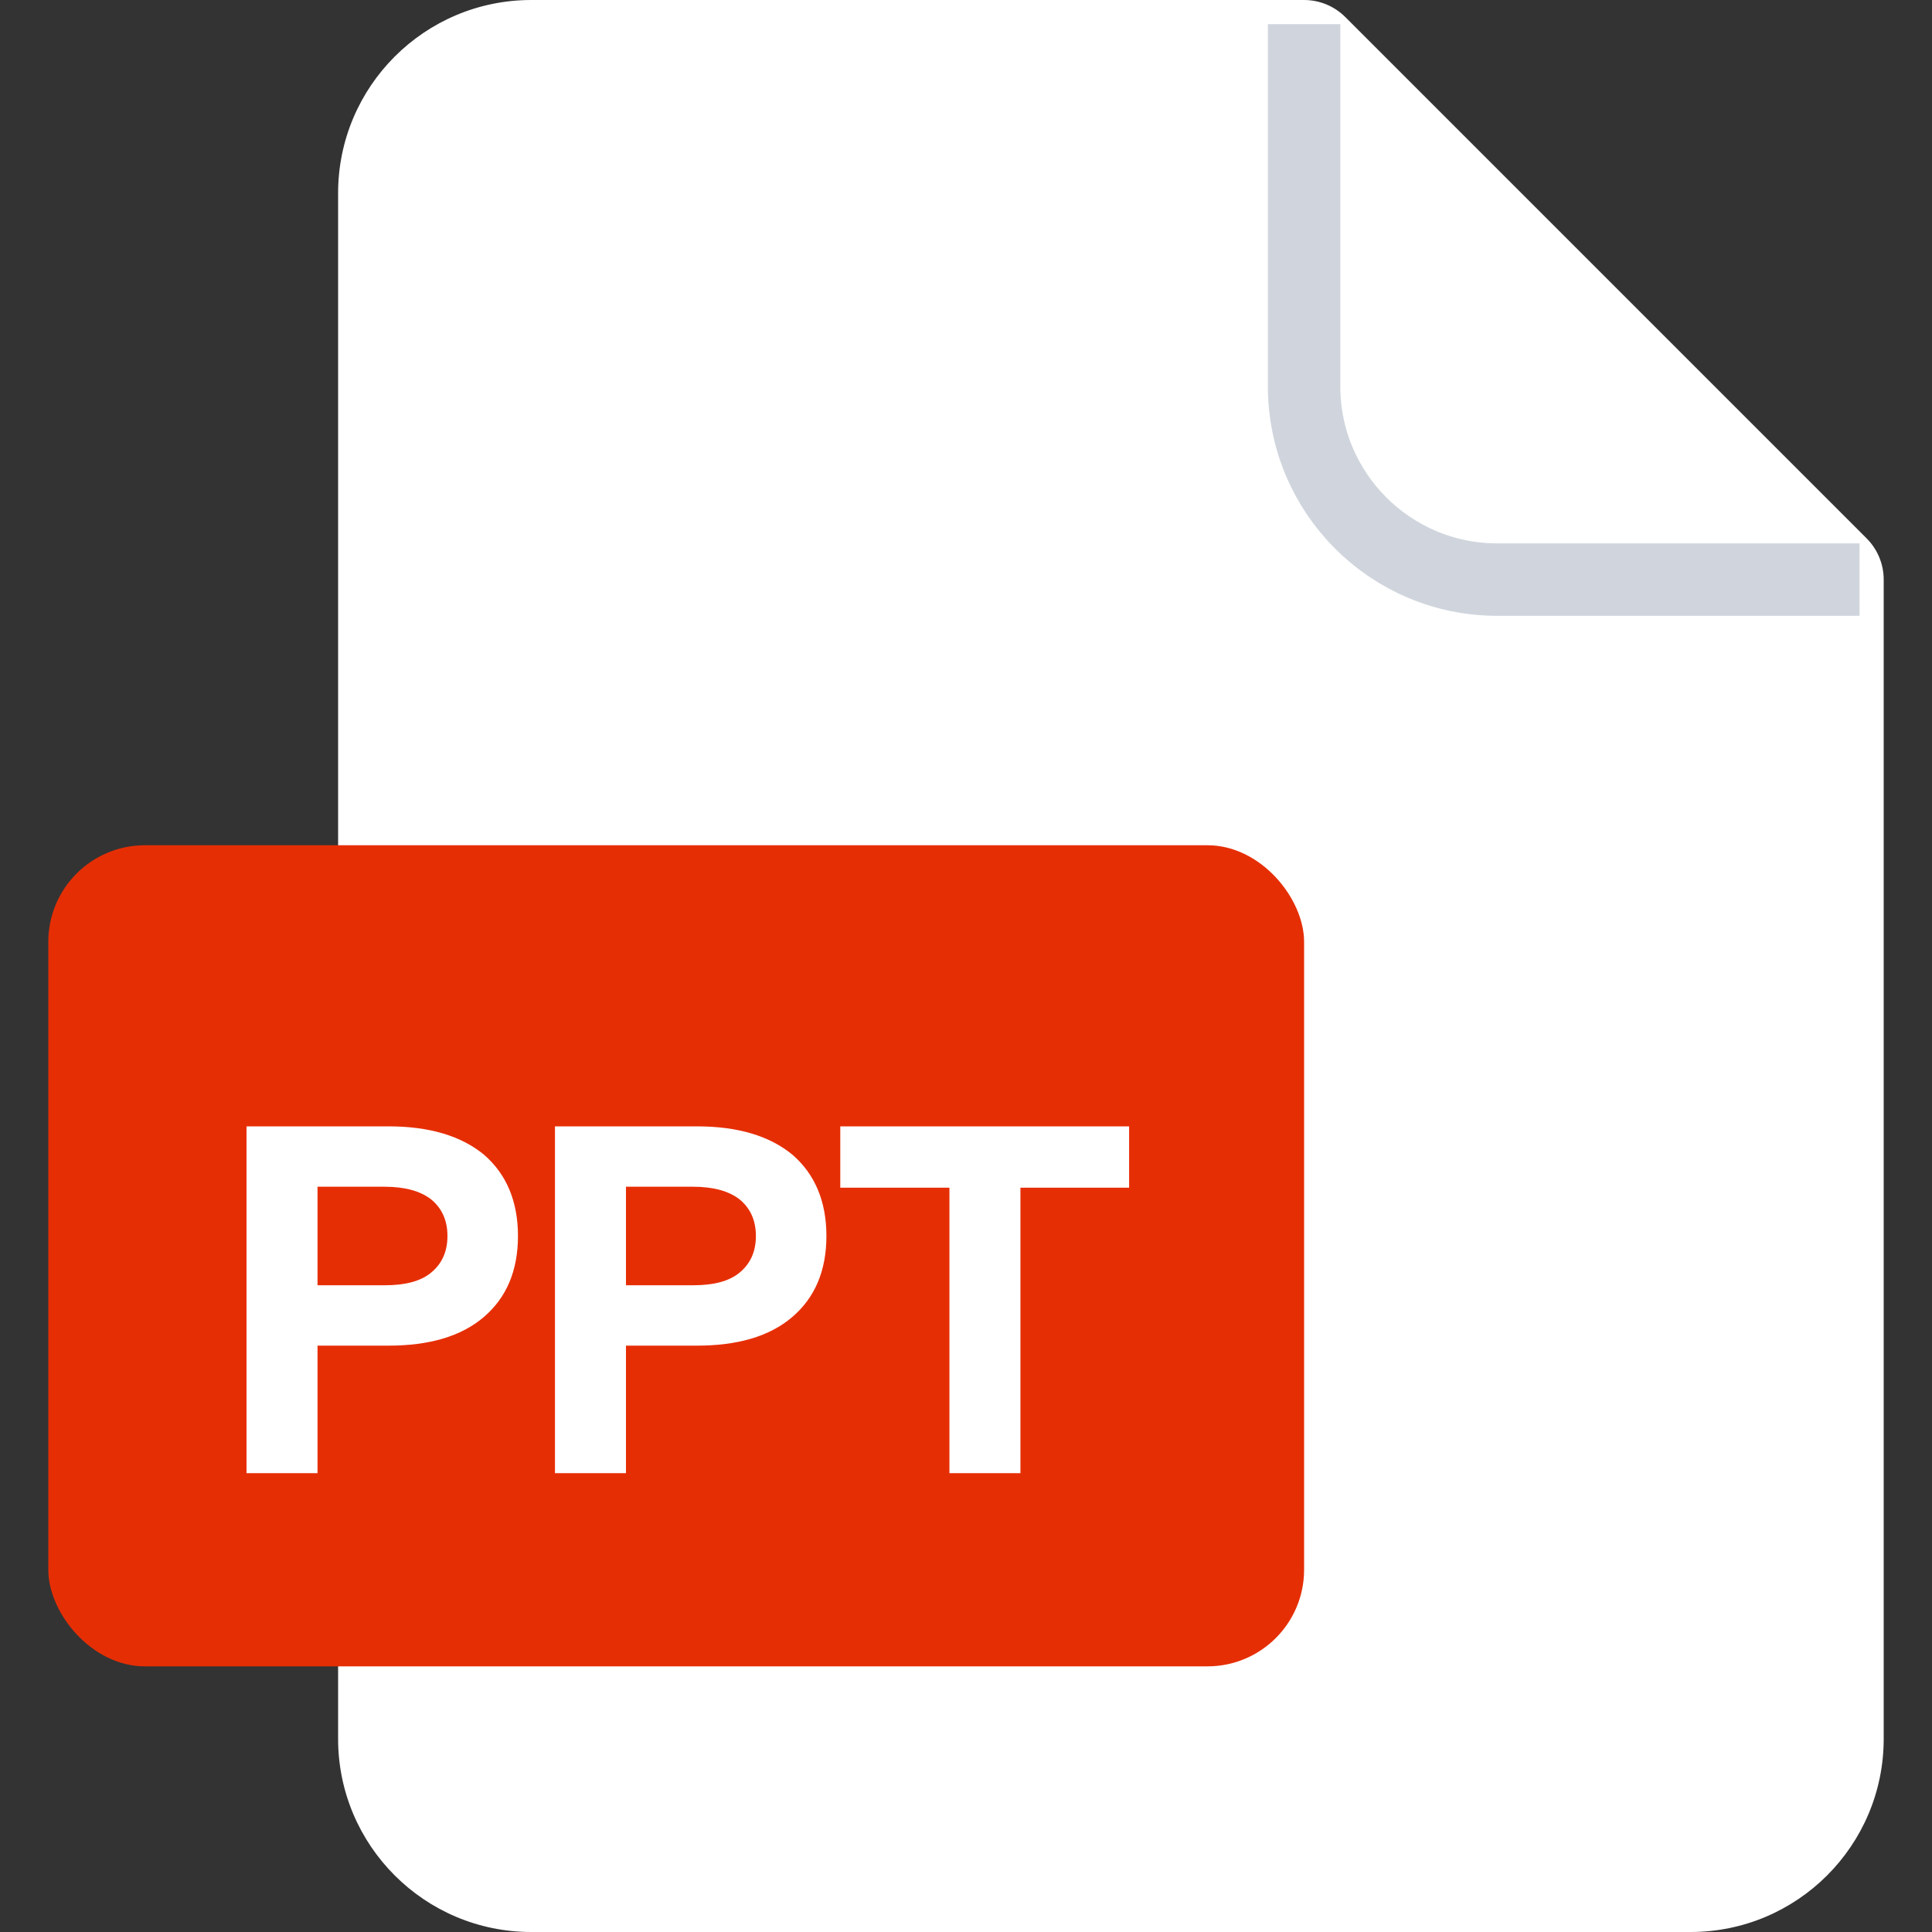 <svg width="40" height="40" viewBox="0 0 40 40" fill="none" xmlns="http://www.w3.org/2000/svg">
<rect x="0" y="0" width="40" height="40" fill="#333333" stroke="none"/>
<path d="M7 4C7 1.791 8.791 0 11 0H27C27.32 0 27.627 0.127 27.854 0.354L38.646 11.146C38.873 11.373 39 11.68 39 12V36C39 38.209 37.209 40 35 40H11C8.791 40 7 38.209 7 36V4Z" fill="white"/>
<path d="M27 0.5V8C27 10.209 28.791 12 31 12H38.5" stroke="#D0D5DD" stroke-width="1.5"/>
<rect x="1" y="17.5" width="26" height="17" rx="2" fill="#E62E05"/>
<path d="M8.044 27.86H6.574V30.5H5.104V23.32H8.044C8.894 23.32 9.554 23.52 10.024 23.91C10.484 24.31 10.724 24.87 10.724 25.59C10.724 26.31 10.484 26.87 10.014 27.27C9.544 27.67 8.884 27.86 8.044 27.86ZM6.574 24.57V26.61H7.964C8.384 26.61 8.704 26.53 8.924 26.35C9.144 26.17 9.264 25.92 9.264 25.59C9.264 25.26 9.144 25.01 8.924 24.83C8.704 24.66 8.384 24.57 7.964 24.57H6.574ZM14.43 27.86H12.96V30.5H11.49V23.32H14.43C15.28 23.32 15.94 23.52 16.41 23.91C16.87 24.31 17.11 24.87 17.11 25.59C17.11 26.31 16.87 26.87 16.4 27.27C15.93 27.67 15.27 27.86 14.43 27.86ZM12.96 24.57V26.61H14.35C14.77 26.61 15.09 26.53 15.31 26.35C15.53 26.17 15.65 25.92 15.65 25.59C15.65 25.26 15.53 25.01 15.31 24.83C15.09 24.66 14.77 24.57 14.35 24.57H12.96ZM23.377 23.32V24.59H21.127V30.5H19.657V24.59H17.397V23.32H23.377Z" fill="white"/>
</svg>
